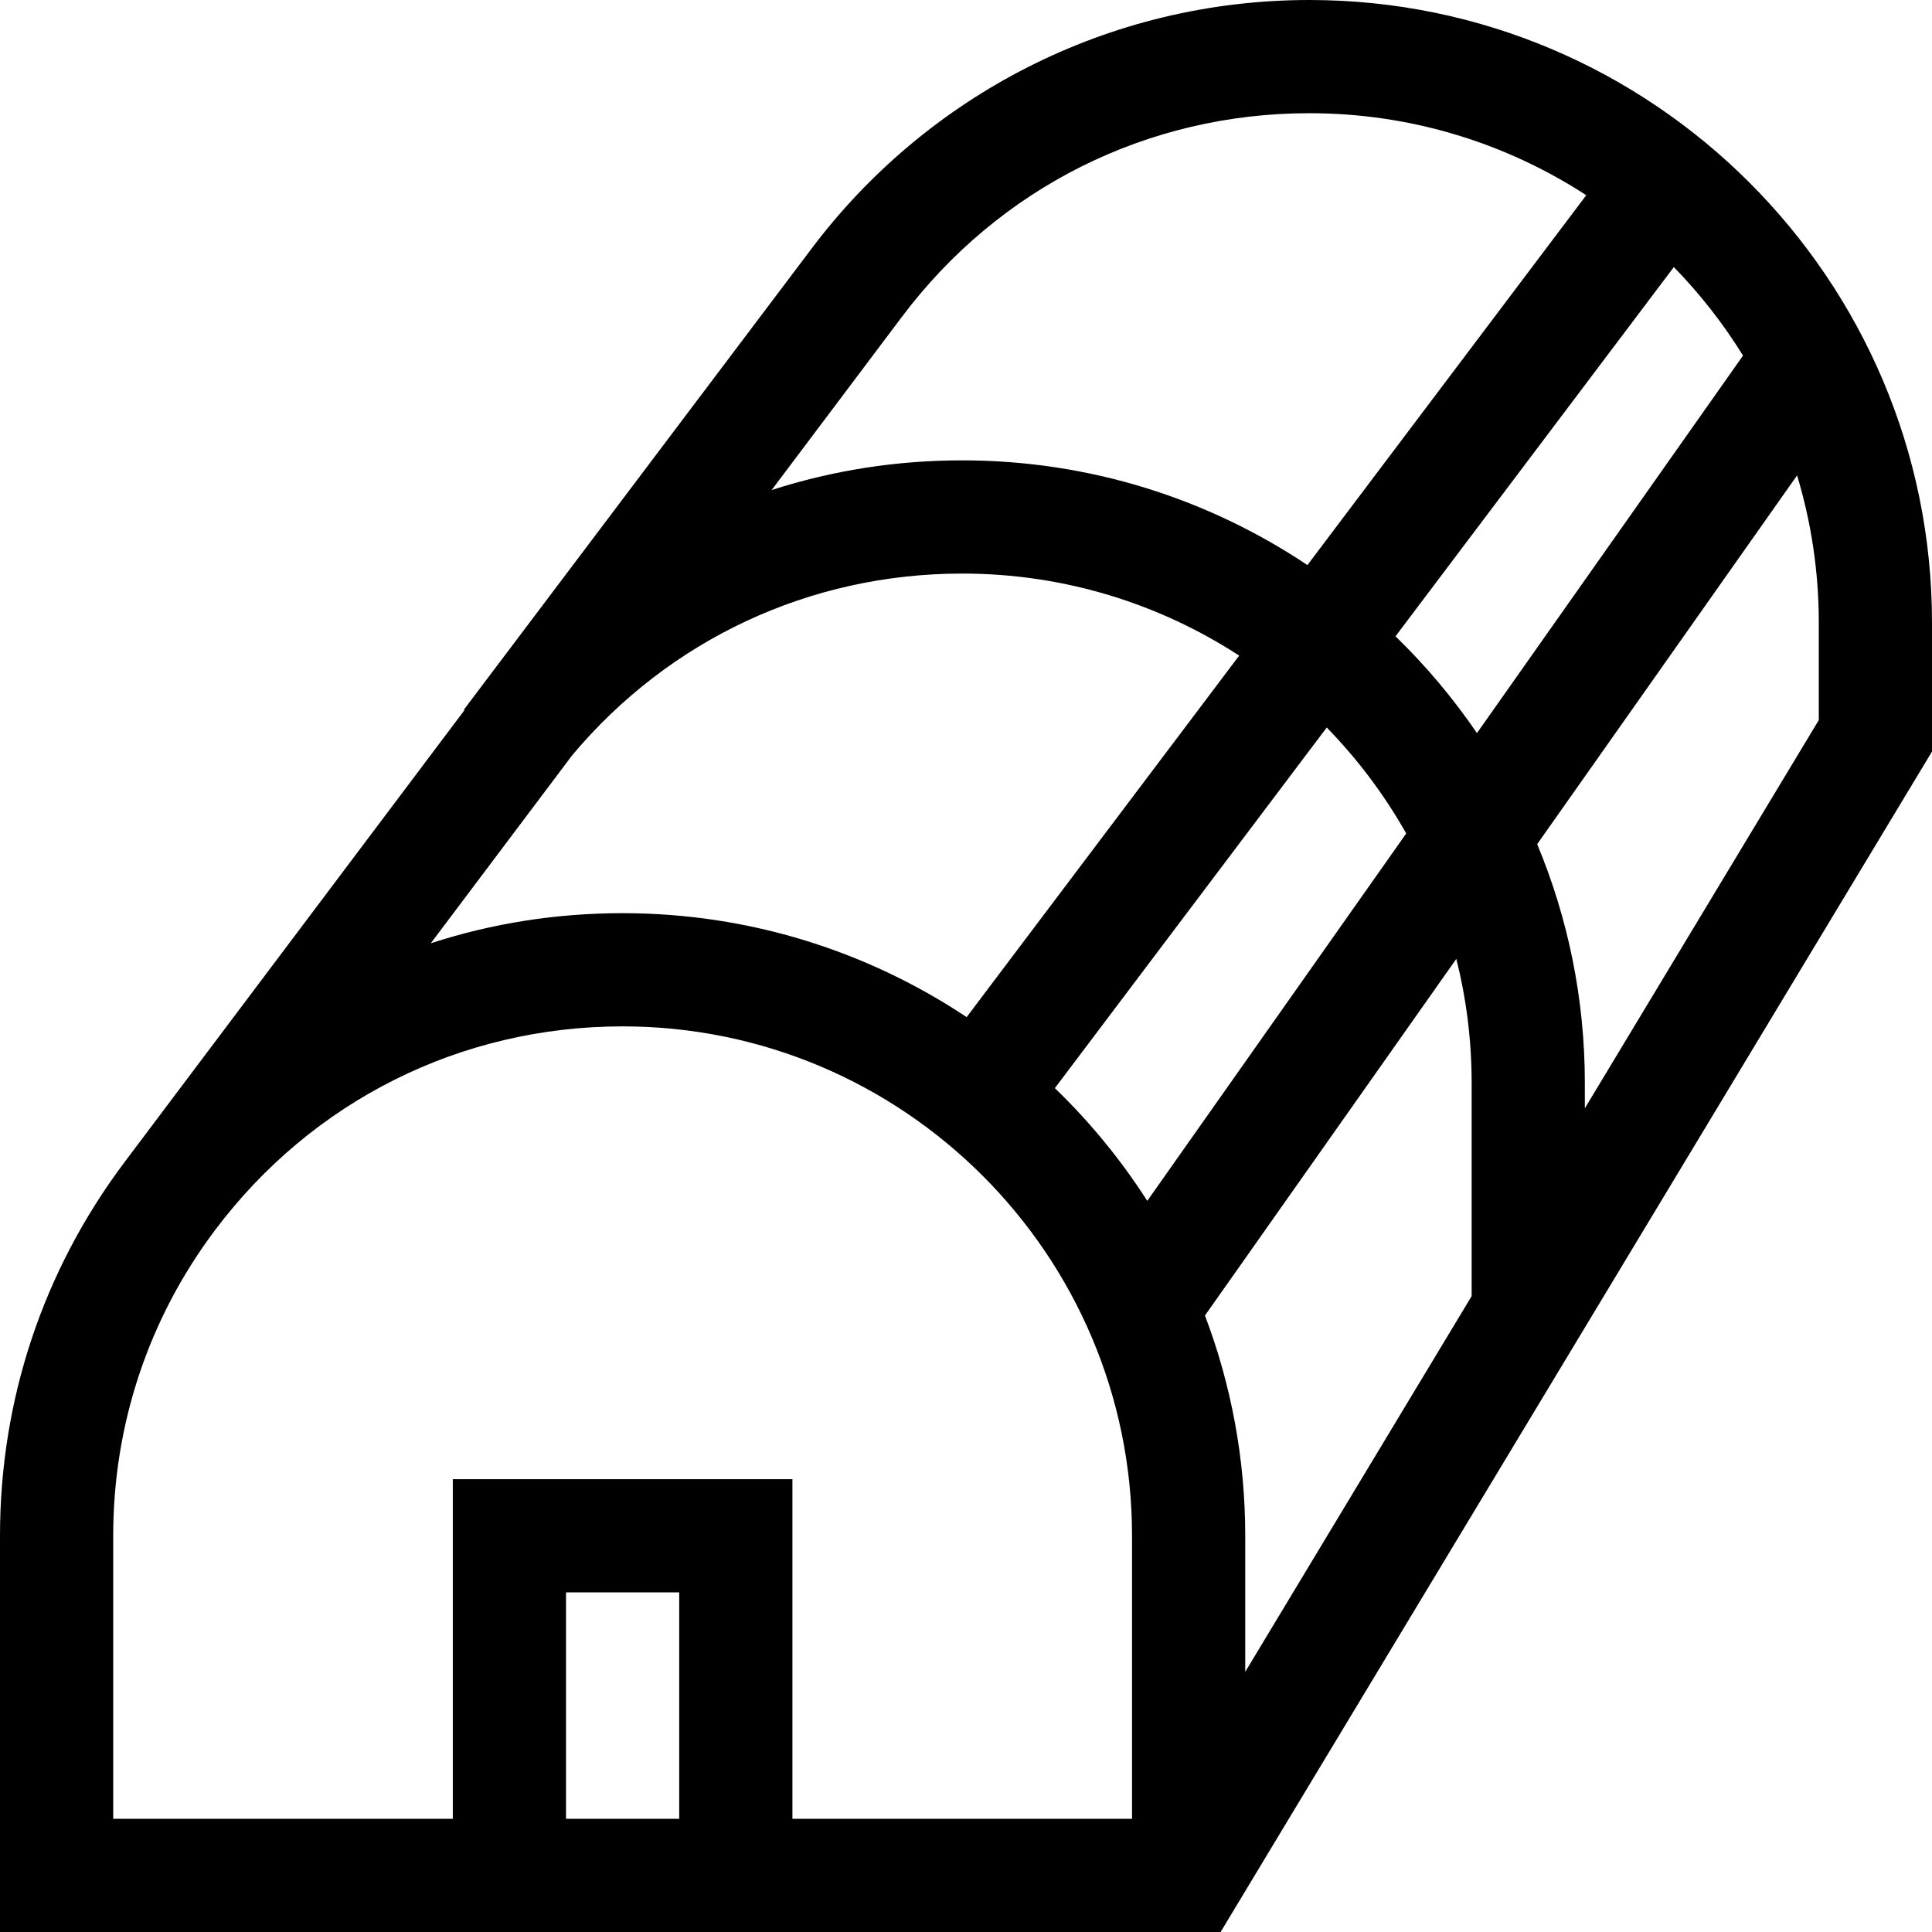 <?xml version="1.0" encoding="iso-8859-1"?>
<!-- Generator: Adobe Illustrator 19.0.0, SVG Export Plug-In . SVG Version: 6.00 Build 0)  -->
<svg version="1.1" id="Capa_1" xmlns="http://www.w3.org/2000/svg" xmlns:xlink="http://www.w3.org/1999/xlink" x="0px" y="0px"
	 viewBox="0 0 512 512" style="enable-background:new 0 0 512 512;" xml:space="preserve">
<g>
	<g>
		<path d="M347,0c-53.365,0-101.592,25.441-132.065,66.071c-0.084,0.111-91.925,121.9-92.012,122.016l0.158,0.119
			c-9.103,12.104-79.042,105.1-90.158,119.881C11.385,336.806,0,371.01,0,407v90v15c5.64,0,309.616,0,323.474,0L512,199.17V165
			C512,74.019,437.981,0,347,0z M238.923,84.087C264.703,49.714,304.097,30,347,30c27.035,0,52.236,7.994,73.374,21.734
			l-73.892,98.018C320.282,132.231,288.815,122,255,122c-17.414,0-34.314,2.65-50.508,7.869L238.923,84.087z M151.6,200.198
			C177.339,169.475,214.612,152,255,152c27.043,0,52.25,7.999,73.392,21.747l-72.221,95.8C230.033,252.153,198.682,242,165,242
			c-17.531,0-34.541,2.685-50.834,7.974L151.6,200.198z M180,482h-30v-60h30V482z M300,482h-90v-90h-90v90H30v-75
			c0-29.381,9.33-57.455,26.914-80.901l0.024-0.032C82.718,291.707,122.105,272,165,272c74.439,0,135,60.561,135,135V482z
			 M279.554,288.367l72.045-95.568c8.174,8.38,15.27,17.814,21.062,28.08l-68.622,97.363
			C297.057,307.343,288.825,297.321,279.554,288.367z M390,343.489l-60,99.561V407c0-20.543-3.785-40.215-10.675-58.372
			l66.616-94.517C388.587,264.643,390,275.659,390,287V343.489z M369.821,168.627l73.762-97.845
			c6.933,7.105,13.091,14.967,18.335,23.454l-70.508,100.04C385.09,185.006,377.848,176.415,369.821,168.627z M482,190.83
			l-62,102.879V287c0-22.413-4.5-43.792-12.63-63.293l68.875-97.722C479.982,138.343,482,151.439,482,165V190.83z"/>
	</g>
</g>
<g>
</g>
<g>
</g>
<g>
</g>
<g>
</g>
<g>
</g>
<g>
</g>
<g>
</g>
<g>
</g>
<g>
</g>
<g>
</g>
<g>
</g>
<g>
</g>
<g>
</g>
<g>
</g>
<g>
</g>
</svg>
